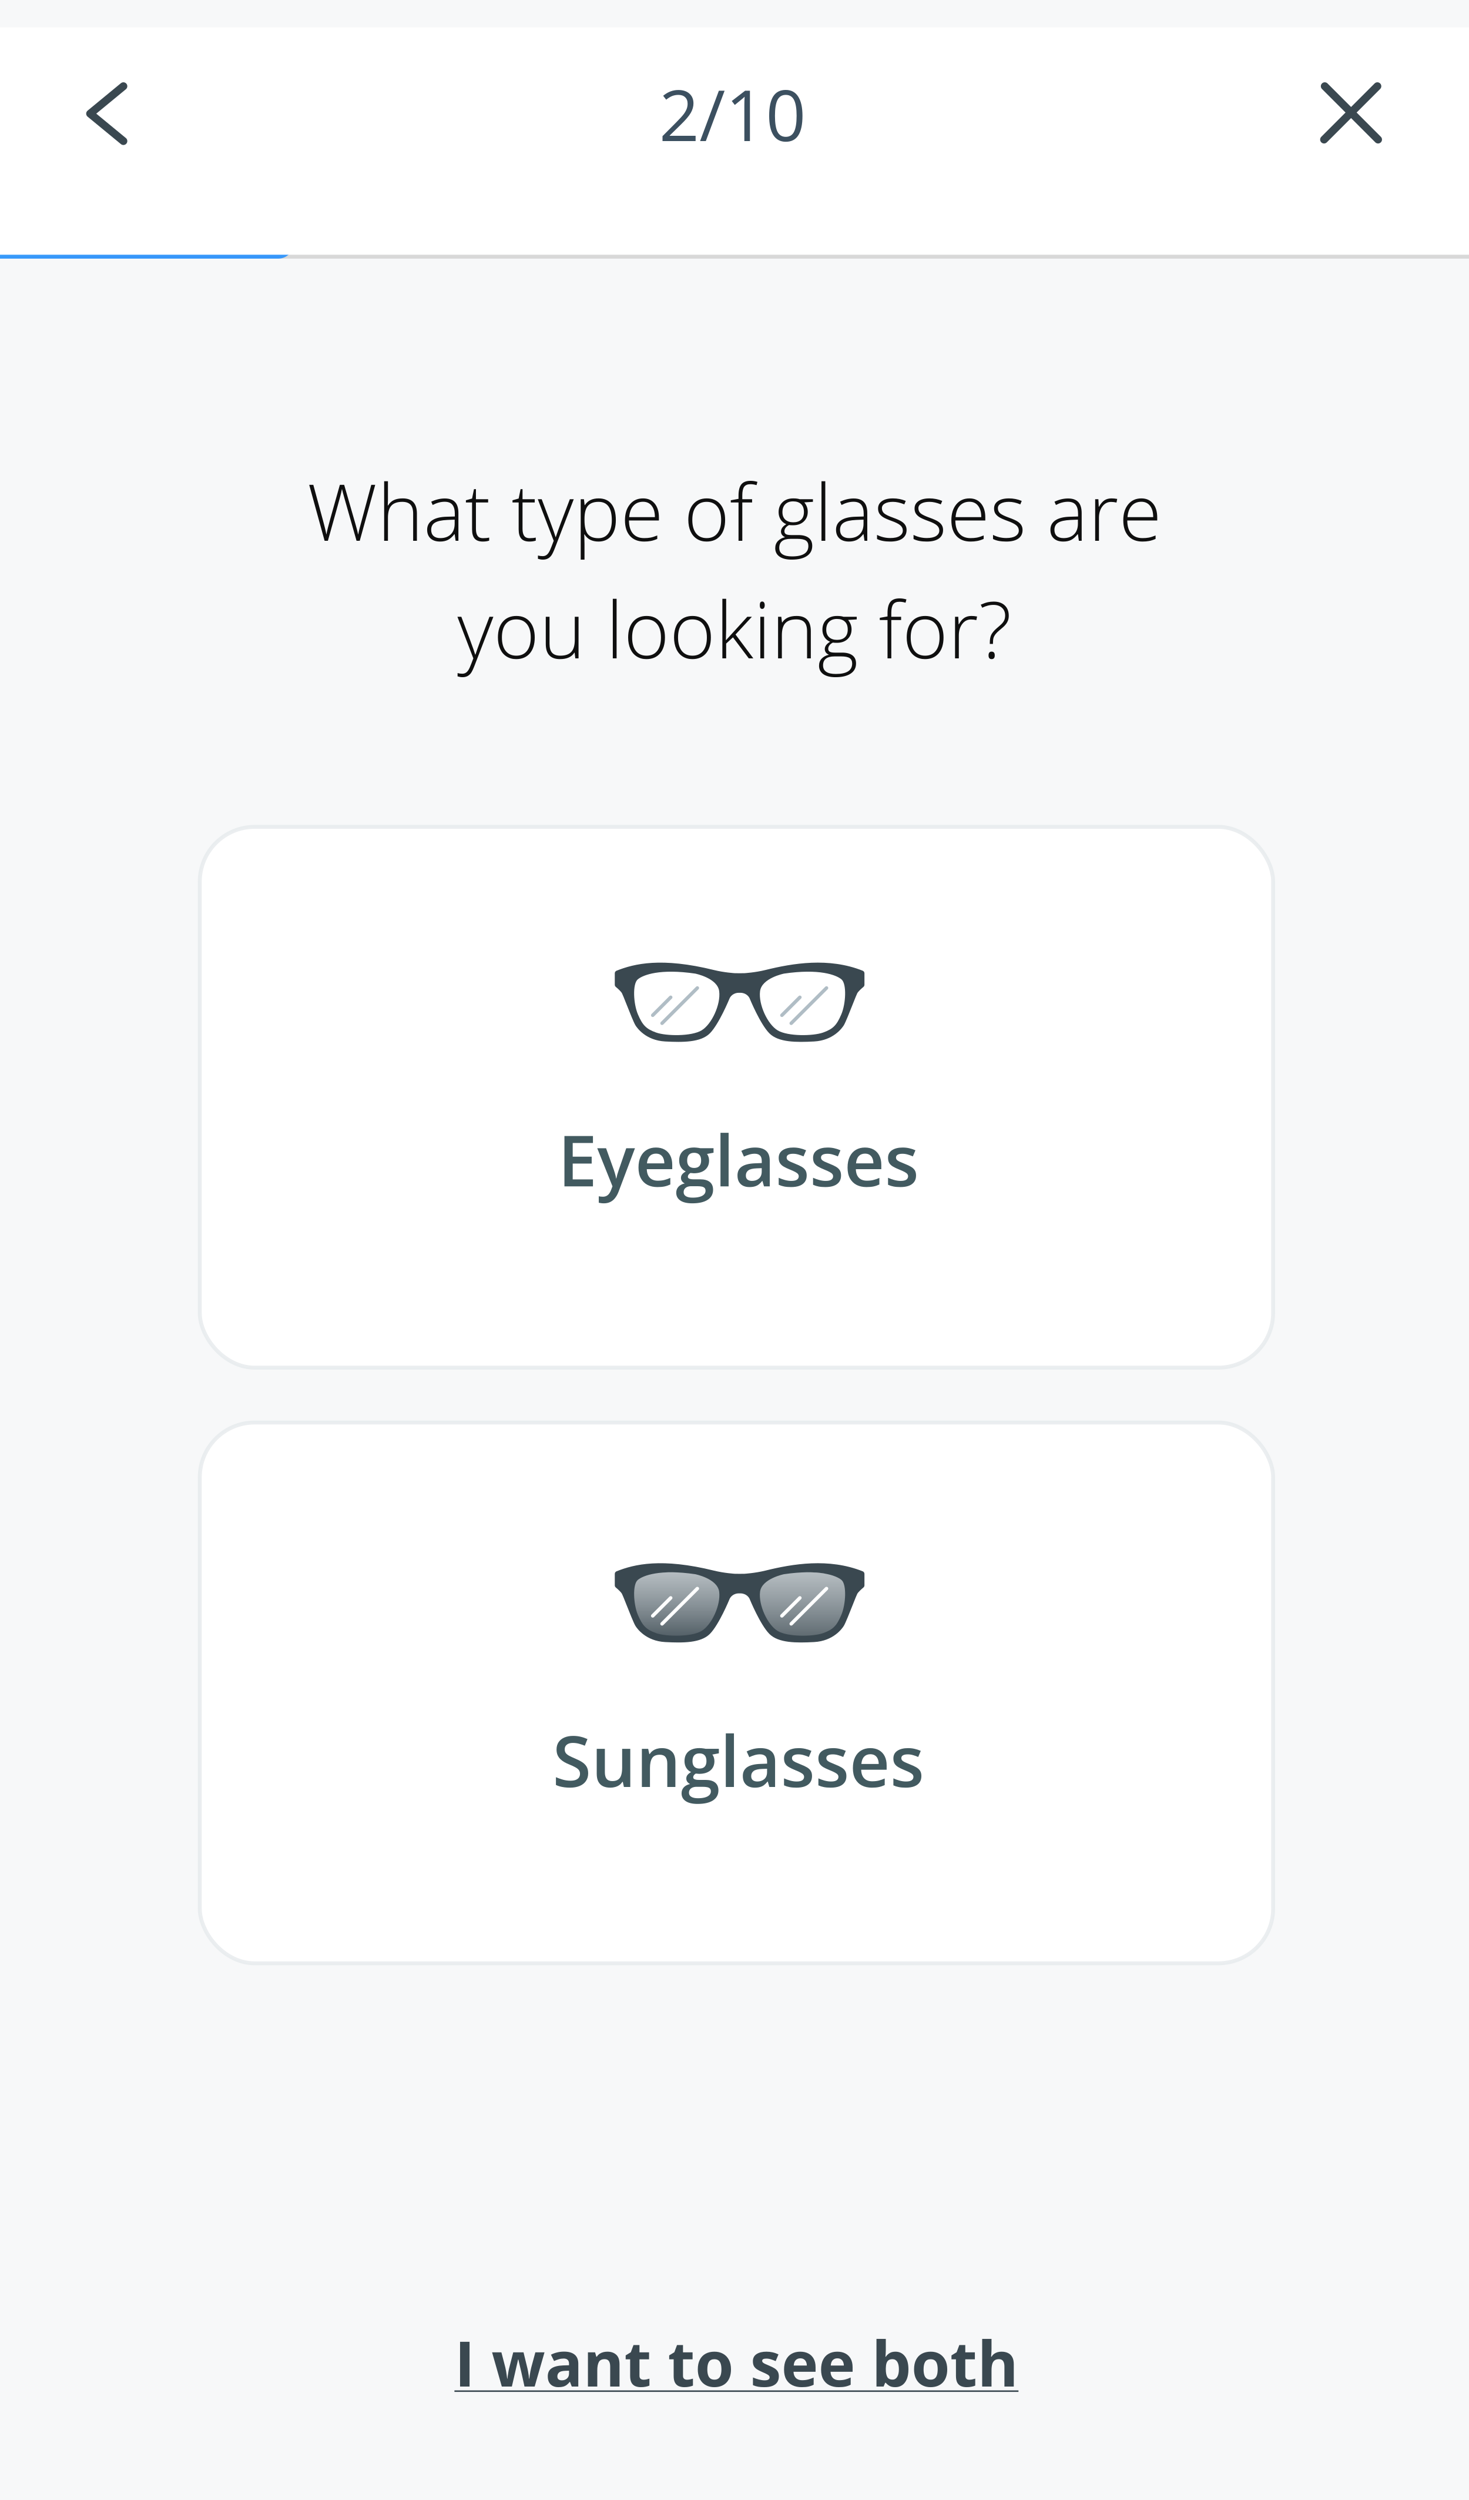<svg width="375" height="638" viewBox="0 0 375 638" fill="none" xmlns="http://www.w3.org/2000/svg">
<g clip-path="url(#clip0_1_1947)">
<rect width="375" height="638" fill="#F7F8F9"/>
<path d="M117.445 609V597.578H119.867V609H117.445ZM133.891 609L133.219 605.945C133.182 605.763 133.122 605.495 133.039 605.141C132.956 604.781 132.865 604.398 132.766 603.992C132.672 603.581 132.583 603.201 132.5 602.852C132.422 602.503 132.365 602.247 132.328 602.086H132.258C132.221 602.247 132.164 602.503 132.086 602.852C132.008 603.201 131.919 603.581 131.82 603.992C131.727 604.404 131.638 604.792 131.555 605.156C131.471 605.516 131.409 605.789 131.367 605.977L130.664 609H128.102L125.617 600.266H127.992L129 604.133C129.068 604.404 129.133 604.727 129.195 605.102C129.258 605.471 129.312 605.831 129.359 606.18C129.411 606.523 129.451 606.797 129.477 607H129.539C129.549 606.849 129.57 606.648 129.602 606.398C129.638 606.148 129.677 605.891 129.719 605.625C129.766 605.354 129.807 605.112 129.844 604.898C129.885 604.68 129.917 604.531 129.938 604.453L131.016 600.266H133.641L134.664 604.453C134.701 604.604 134.747 604.844 134.805 605.172C134.867 605.5 134.922 605.839 134.969 606.188C135.016 606.531 135.042 606.802 135.047 607H135.109C135.13 606.823 135.167 606.56 135.219 606.211C135.271 605.862 135.331 605.497 135.398 605.117C135.471 604.732 135.544 604.404 135.617 604.133L136.664 600.266H139L136.484 609H133.891ZM143.992 600.086C145.164 600.086 146.062 600.341 146.688 600.852C147.312 601.362 147.625 602.138 147.625 603.18V609H145.961L145.5 607.812H145.438C145.188 608.125 144.932 608.38 144.672 608.578C144.411 608.776 144.112 608.922 143.773 609.016C143.435 609.109 143.023 609.156 142.539 609.156C142.023 609.156 141.56 609.057 141.148 608.859C140.742 608.661 140.422 608.359 140.188 607.953C139.953 607.542 139.836 607.021 139.836 606.391C139.836 605.464 140.161 604.781 140.812 604.344C141.464 603.901 142.44 603.656 143.742 603.609L145.258 603.562V603.18C145.258 602.721 145.138 602.385 144.898 602.172C144.659 601.958 144.326 601.852 143.898 601.852C143.477 601.852 143.062 601.911 142.656 602.031C142.25 602.151 141.844 602.302 141.438 602.484L140.648 600.875C141.112 600.63 141.63 600.438 142.203 600.297C142.781 600.156 143.378 600.086 143.992 600.086ZM145.258 604.953L144.336 604.984C143.565 605.005 143.029 605.143 142.727 605.398C142.43 605.654 142.281 605.99 142.281 606.406C142.281 606.771 142.388 607.031 142.602 607.188C142.815 607.339 143.094 607.414 143.438 607.414C143.948 607.414 144.378 607.263 144.727 606.961C145.081 606.659 145.258 606.229 145.258 605.672V604.953ZM155.047 600.102C155.979 600.102 156.729 600.357 157.297 600.867C157.865 601.372 158.148 602.185 158.148 603.305V609H155.766V603.898C155.766 603.273 155.651 602.802 155.422 602.484C155.198 602.167 154.844 602.008 154.359 602.008C153.63 602.008 153.133 602.255 152.867 602.75C152.602 603.245 152.469 603.958 152.469 604.891V609H150.086V600.266H151.906L152.227 601.383H152.359C152.547 601.081 152.779 600.836 153.055 600.648C153.336 600.461 153.646 600.323 153.984 600.234C154.328 600.146 154.682 600.102 155.047 600.102ZM164.281 607.258C164.542 607.258 164.794 607.232 165.039 607.18C165.289 607.128 165.536 607.062 165.781 606.984V608.758C165.526 608.872 165.208 608.966 164.828 609.039C164.453 609.117 164.042 609.156 163.594 609.156C163.073 609.156 162.604 609.073 162.188 608.906C161.776 608.734 161.451 608.44 161.211 608.023C160.977 607.602 160.859 607.016 160.859 606.266V602.055H159.719V601.047L161.031 600.25L161.719 598.406H163.242V600.266H165.688V602.055H163.242V606.266C163.242 606.599 163.336 606.849 163.523 607.016C163.716 607.177 163.969 607.258 164.281 607.258ZM175.391 607.258C175.651 607.258 175.904 607.232 176.148 607.18C176.398 607.128 176.646 607.062 176.891 606.984V608.758C176.635 608.872 176.318 608.966 175.938 609.039C175.562 609.117 175.151 609.156 174.703 609.156C174.182 609.156 173.714 609.073 173.297 608.906C172.885 608.734 172.56 608.44 172.32 608.023C172.086 607.602 171.969 607.016 171.969 606.266V602.055H170.828V601.047L172.141 600.25L172.828 598.406H174.352V600.266H176.797V602.055H174.352V606.266C174.352 606.599 174.445 606.849 174.633 607.016C174.826 607.177 175.078 607.258 175.391 607.258ZM186.602 604.617C186.602 605.346 186.503 605.992 186.305 606.555C186.112 607.117 185.828 607.594 185.453 607.984C185.083 608.37 184.635 608.661 184.109 608.859C183.589 609.057 183 609.156 182.344 609.156C181.729 609.156 181.164 609.057 180.648 608.859C180.138 608.661 179.693 608.37 179.312 607.984C178.938 607.594 178.646 607.117 178.438 606.555C178.234 605.992 178.133 605.346 178.133 604.617C178.133 603.648 178.305 602.828 178.648 602.156C178.992 601.484 179.482 600.974 180.117 600.625C180.753 600.276 181.51 600.102 182.391 600.102C183.208 600.102 183.932 600.276 184.562 600.625C185.198 600.974 185.695 601.484 186.055 602.156C186.419 602.828 186.602 603.648 186.602 604.617ZM180.562 604.617C180.562 605.19 180.625 605.672 180.75 606.062C180.875 606.453 181.07 606.747 181.336 606.945C181.602 607.143 181.948 607.242 182.375 607.242C182.797 607.242 183.138 607.143 183.398 606.945C183.664 606.747 183.857 606.453 183.977 606.062C184.102 605.672 184.164 605.19 184.164 604.617C184.164 604.039 184.102 603.56 183.977 603.18C183.857 602.794 183.664 602.505 183.398 602.312C183.133 602.12 182.786 602.023 182.359 602.023C181.729 602.023 181.271 602.24 180.984 602.672C180.703 603.104 180.562 603.753 180.562 604.617ZM198.82 606.406C198.82 607 198.68 607.503 198.398 607.914C198.122 608.32 197.708 608.63 197.156 608.844C196.604 609.052 195.917 609.156 195.094 609.156C194.484 609.156 193.961 609.117 193.523 609.039C193.091 608.961 192.654 608.831 192.211 608.648V606.68C192.685 606.893 193.193 607.07 193.734 607.211C194.281 607.346 194.76 607.414 195.172 607.414C195.635 607.414 195.966 607.346 196.164 607.211C196.367 607.07 196.469 606.888 196.469 606.664C196.469 606.518 196.427 606.388 196.344 606.273C196.266 606.154 196.094 606.021 195.828 605.875C195.562 605.724 195.146 605.529 194.578 605.289C194.031 605.06 193.581 604.828 193.227 604.594C192.878 604.359 192.617 604.083 192.445 603.766C192.279 603.443 192.195 603.034 192.195 602.539C192.195 601.732 192.508 601.125 193.133 600.719C193.763 600.307 194.604 600.102 195.656 600.102C196.198 600.102 196.714 600.156 197.203 600.266C197.698 600.375 198.206 600.549 198.727 600.789L198.008 602.508C197.576 602.32 197.167 602.167 196.781 602.047C196.401 601.927 196.013 601.867 195.617 601.867C195.268 601.867 195.005 601.914 194.828 602.008C194.651 602.102 194.562 602.245 194.562 602.438C194.562 602.578 194.607 602.703 194.695 602.812C194.789 602.922 194.966 603.044 195.227 603.18C195.492 603.31 195.88 603.479 196.391 603.688C196.885 603.891 197.315 604.104 197.68 604.328C198.044 604.547 198.326 604.82 198.523 605.148C198.721 605.471 198.82 605.891 198.82 606.406ZM204.281 600.102C205.089 600.102 205.784 600.258 206.367 600.57C206.951 600.878 207.401 601.326 207.719 601.914C208.036 602.503 208.195 603.221 208.195 604.07V605.227H202.562C202.589 605.898 202.789 606.427 203.164 606.812C203.544 607.193 204.07 607.383 204.742 607.383C205.299 607.383 205.81 607.326 206.273 607.211C206.737 607.096 207.214 606.924 207.703 606.695V608.539C207.271 608.753 206.818 608.909 206.344 609.008C205.875 609.107 205.305 609.156 204.633 609.156C203.758 609.156 202.982 608.995 202.305 608.672C201.633 608.349 201.104 607.857 200.719 607.195C200.339 606.534 200.148 605.701 200.148 604.695C200.148 603.674 200.32 602.826 200.664 602.148C201.013 601.466 201.497 600.956 202.117 600.617C202.737 600.273 203.458 600.102 204.281 600.102ZM204.297 601.797C203.833 601.797 203.448 601.945 203.141 602.242C202.839 602.539 202.664 603.005 202.617 603.641H205.961C205.956 603.286 205.891 602.971 205.766 602.695C205.646 602.419 205.464 602.201 205.219 602.039C204.979 601.878 204.672 601.797 204.297 601.797ZM213.734 600.102C214.542 600.102 215.237 600.258 215.82 600.57C216.404 600.878 216.854 601.326 217.172 601.914C217.49 602.503 217.648 603.221 217.648 604.07V605.227H212.016C212.042 605.898 212.242 606.427 212.617 606.812C212.997 607.193 213.523 607.383 214.195 607.383C214.753 607.383 215.263 607.326 215.727 607.211C216.19 607.096 216.667 606.924 217.156 606.695V608.539C216.724 608.753 216.271 608.909 215.797 609.008C215.328 609.107 214.758 609.156 214.086 609.156C213.211 609.156 212.435 608.995 211.758 608.672C211.086 608.349 210.557 607.857 210.172 607.195C209.792 606.534 209.602 605.701 209.602 604.695C209.602 603.674 209.773 602.826 210.117 602.148C210.466 601.466 210.951 600.956 211.57 600.617C212.19 600.273 212.911 600.102 213.734 600.102ZM213.75 601.797C213.286 601.797 212.901 601.945 212.594 602.242C212.292 602.539 212.117 603.005 212.07 603.641H215.414C215.409 603.286 215.344 602.971 215.219 602.695C215.099 602.419 214.917 602.201 214.672 602.039C214.432 601.878 214.125 601.797 213.75 601.797ZM226.125 596.844V599.672C226.125 600 226.115 600.326 226.094 600.648C226.078 600.971 226.057 601.221 226.031 601.398H226.125C226.354 601.039 226.667 600.734 227.062 600.484C227.458 600.229 227.971 600.102 228.602 600.102C229.581 600.102 230.375 600.484 230.984 601.25C231.594 602.016 231.898 603.138 231.898 604.617C231.898 605.612 231.758 606.448 231.477 607.125C231.195 607.797 230.802 608.305 230.297 608.648C229.792 608.987 229.206 609.156 228.539 609.156C227.898 609.156 227.393 609.042 227.023 608.812C226.654 608.583 226.354 608.326 226.125 608.039H225.961L225.562 609H223.742V596.844H226.125ZM227.836 602.008C227.419 602.008 227.089 602.094 226.844 602.266C226.599 602.438 226.419 602.695 226.305 603.039C226.195 603.383 226.135 603.818 226.125 604.344V604.602C226.125 605.451 226.25 606.102 226.5 606.555C226.75 607.003 227.206 607.227 227.867 607.227C228.357 607.227 228.745 607 229.031 606.547C229.323 606.094 229.469 605.44 229.469 604.586C229.469 603.732 229.323 603.089 229.031 602.656C228.74 602.224 228.341 602.008 227.836 602.008ZM241.805 604.617C241.805 605.346 241.706 605.992 241.508 606.555C241.315 607.117 241.031 607.594 240.656 607.984C240.286 608.37 239.839 608.661 239.312 608.859C238.792 609.057 238.203 609.156 237.547 609.156C236.932 609.156 236.367 609.057 235.852 608.859C235.341 608.661 234.896 608.37 234.516 607.984C234.141 607.594 233.849 607.117 233.641 606.555C233.438 605.992 233.336 605.346 233.336 604.617C233.336 603.648 233.508 602.828 233.852 602.156C234.195 601.484 234.685 600.974 235.32 600.625C235.956 600.276 236.714 600.102 237.594 600.102C238.411 600.102 239.135 600.276 239.766 600.625C240.401 600.974 240.898 601.484 241.258 602.156C241.622 602.828 241.805 603.648 241.805 604.617ZM235.766 604.617C235.766 605.19 235.828 605.672 235.953 606.062C236.078 606.453 236.273 606.747 236.539 606.945C236.805 607.143 237.151 607.242 237.578 607.242C238 607.242 238.341 607.143 238.602 606.945C238.867 606.747 239.06 606.453 239.18 606.062C239.305 605.672 239.367 605.19 239.367 604.617C239.367 604.039 239.305 603.56 239.18 603.18C239.06 602.794 238.867 602.505 238.602 602.312C238.336 602.12 237.99 602.023 237.562 602.023C236.932 602.023 236.474 602.24 236.188 602.672C235.906 603.104 235.766 603.753 235.766 604.617ZM247.453 607.258C247.714 607.258 247.966 607.232 248.211 607.18C248.461 607.128 248.708 607.062 248.953 606.984V608.758C248.698 608.872 248.38 608.966 248 609.039C247.625 609.117 247.214 609.156 246.766 609.156C246.245 609.156 245.776 609.073 245.359 608.906C244.948 608.734 244.622 608.44 244.383 608.023C244.148 607.602 244.031 607.016 244.031 606.266V602.055H242.891V601.047L244.203 600.25L244.891 598.406H246.414V600.266H248.859V602.055H246.414V606.266C246.414 606.599 246.508 606.849 246.695 607.016C246.888 607.177 247.141 607.258 247.453 607.258ZM253.109 596.844V599.32C253.109 599.753 253.094 600.164 253.062 600.555C253.036 600.945 253.016 601.221 253 601.383H253.125C253.312 601.081 253.534 600.836 253.789 600.648C254.049 600.461 254.336 600.323 254.648 600.234C254.961 600.146 255.297 600.102 255.656 600.102C256.286 600.102 256.836 600.214 257.305 600.438C257.773 600.656 258.138 601.003 258.398 601.477C258.659 601.945 258.789 602.555 258.789 603.305V609H256.406V603.898C256.406 603.273 256.292 602.802 256.062 602.484C255.833 602.167 255.479 602.008 255 602.008C254.521 602.008 254.143 602.12 253.867 602.344C253.591 602.562 253.396 602.888 253.281 603.32C253.167 603.747 253.109 604.271 253.109 604.891V609H250.727V596.844H253.109Z" fill="#3A4850"/>
<path d="M116.008 609.977H259.992V610.367H116.008V609.977Z" fill="#3A4850"/>
<g filter="url(#filter0_d_1_1947)">
<rect x="51" y="359" width="274" height="138" rx="14" fill="white"/>
<rect x="51" y="359" width="274" height="138" rx="14" stroke="#E7EBED" stroke-opacity="0.801"/>
</g>
<path fill-rule="evenodd" clip-rule="evenodd" d="M194.5 402.95L192.967 405.198V407.577L193.733 409.35L194.5 411.702L195.5 413.4C195.5 413.4 197.624 416.725 197.624 416.725C197.624 416.725 202.897 417.989 202.897 417.989L210.094 417.402L213.134 415.494L215.74 411.702C215.74 411.702 216.559 407.424 216.559 406.906C216.559 406.387 215.74 403.592 215.74 403.592C215.74 403.592 214.419 401.813 213.776 401.813C213.134 401.813 208.248 401.214 207.366 401.214C206.484 401.214 200.153 401.214 200.153 401.214L197.24 402.425L194.5 402.95Z" fill="url(#paint0_linear_1_1947)"/>
<path fill-rule="evenodd" clip-rule="evenodd" d="M162.6 402.95L161.067 405.198V407.577L161.833 409.35L162.6 411.702V413.68C162.6 413.68 165.724 416.725 165.724 416.725C165.724 416.725 170.997 417.989 170.997 417.989L178.194 417.402L180.855 415.299L182.909 412.507C182.909 412.507 184.41 406.6 184.41 406.082C184.41 405.564 182.909 403.353 182.909 403.353C182.909 403.353 181.497 402.043 180.855 402.043C180.212 402.043 176.348 401.214 175.466 401.214C174.584 401.214 168.253 401.214 168.253 401.214L164.183 401.214L162.6 402.95Z" fill="url(#paint1_linear_1_1947)"/>
<path fill-rule="evenodd" clip-rule="evenodd" d="M214.763 412.112C213.607 414.811 212.72 415.813 210.137 416.738C207.554 417.664 201.115 417.741 198.532 416.199C195.949 414.656 193.597 409.606 194.021 406.213C194.445 402.82 200.151 401.702 200.151 401.702C209.096 400.391 213.414 402.011 214.802 403.167C216.19 404.324 215.92 409.413 214.763 412.112M179.082 416.198C176.499 417.741 170.06 417.664 167.477 416.738C164.894 415.813 164.007 414.81 162.85 412.112C161.694 409.413 161.424 404.323 162.812 403.167C164.2 402.01 168.518 400.391 177.463 401.702C177.463 401.702 183.169 402.82 183.593 406.213C184.017 409.606 181.665 414.656 179.082 416.198M220.226 400.967C211.551 397.509 202.369 399.06 195.34 400.796C192.752 401.436 190.07 401.595 190.043 401.597L188.81 401.609L187.586 401.597C187.544 401.595 184.862 401.436 182.274 400.796C168.892 397.49 161.945 399.15 157.388 400.966C157.115 401.075 156.939 401.335 156.939 401.628L156.939 404.544C156.939 404.755 157.032 404.954 157.194 405.09C157.767 405.569 158.505 406.238 158.768 406.706C158.914 406.964 159.296 407.923 159.907 409.467C160.699 411.467 161.783 414.205 162.215 414.9C162.613 415.543 164.854 418.763 169.811 419.022C174.314 419.257 178.906 419.288 181.235 416.919C183.562 414.553 186.181 408.185 186.207 408.122C186.407 407.565 187.207 406.515 188.807 406.602C188.868 406.599 188.93 406.597 188.989 406.597C190.462 406.597 191.215 407.587 191.411 408.134C191.432 408.186 194.052 414.553 196.379 416.92C198.708 419.288 203.301 419.258 207.803 419.022C212.759 418.763 215 415.544 215.399 414.901C215.831 414.206 216.915 411.467 217.706 409.468C218.318 407.924 218.7 406.964 218.845 406.706C219.108 406.239 219.847 405.57 220.42 405.091C220.581 404.955 220.674 404.756 220.674 404.544V401.629C220.674 401.335 220.498 401.076 220.226 400.967" fill="#3A4850"/>
<path d="M171.335 407.627C171.268 407.561 171.161 407.561 171.094 407.627L166.505 412.216C166.439 412.283 166.439 412.39 166.505 412.457C166.538 412.49 166.582 412.507 166.625 412.507C166.669 412.507 166.712 412.49 166.746 412.457L171.335 407.867C171.401 407.801 171.401 407.693 171.335 407.627" stroke="white" stroke-width="0.55"/>
<path d="M177.893 405.247L168.885 414.256C168.819 414.322 168.819 414.43 168.885 414.496C168.918 414.53 168.962 414.546 169.005 414.546C169.048 414.546 169.092 414.53 169.125 414.496L178.134 405.488C178.2 405.421 178.2 405.314 178.134 405.247C178.067 405.181 177.96 405.181 177.893 405.247" stroke="white" stroke-width="0.55"/>
<path d="M204.31 407.627C204.243 407.561 204.135 407.561 204.069 407.627L199.48 412.216C199.414 412.283 199.414 412.39 199.48 412.457C199.513 412.49 199.557 412.507 199.6 412.507C199.643 412.507 199.687 412.49 199.72 412.457L204.31 407.867C204.376 407.801 204.376 407.693 204.31 407.627" stroke="white" stroke-width="0.55"/>
<path d="M210.868 405.247L201.86 414.256C201.793 414.322 201.793 414.43 201.86 414.496C201.893 414.53 201.936 414.546 201.98 414.546C202.023 414.546 202.067 414.53 202.1 414.496L211.108 405.488C211.175 405.421 211.175 405.314 211.108 405.247C211.042 405.181 210.934 405.181 210.868 405.247" stroke="white" stroke-width="0.55"/>
<path d="M150.145 452.502C150.145 453.264 149.957 453.92 149.582 454.471C149.213 455.021 148.68 455.443 147.982 455.736C147.291 456.029 146.465 456.176 145.504 456.176C145.035 456.176 144.587 456.149 144.159 456.097C143.731 456.044 143.327 455.968 142.946 455.868C142.571 455.763 142.229 455.637 141.918 455.49V453.504C142.439 453.732 143.022 453.94 143.667 454.128C144.312 454.31 144.968 454.4 145.636 454.4C146.181 454.4 146.632 454.33 146.989 454.189C147.353 454.043 147.622 453.838 147.798 453.574C147.974 453.305 148.062 452.991 148.062 452.634C148.062 452.253 147.959 451.931 147.754 451.667C147.549 451.403 147.238 451.163 146.822 450.946C146.412 450.724 145.896 450.486 145.275 450.234C144.854 450.064 144.449 449.871 144.062 449.654C143.682 449.438 143.342 449.183 143.043 448.89C142.744 448.597 142.507 448.251 142.331 447.853C142.161 447.448 142.076 446.974 142.076 446.429C142.076 445.702 142.249 445.081 142.595 444.565C142.946 444.05 143.438 443.654 144.071 443.379C144.71 443.104 145.454 442.966 146.304 442.966C146.978 442.966 147.61 443.036 148.202 443.177C148.8 443.317 149.386 443.517 149.96 443.774L149.292 445.471C148.765 445.254 148.252 445.081 147.754 444.952C147.262 444.823 146.758 444.759 146.242 444.759C145.797 444.759 145.419 444.826 145.108 444.961C144.798 445.096 144.561 445.286 144.396 445.532C144.238 445.772 144.159 446.06 144.159 446.394C144.159 446.769 144.25 447.085 144.432 447.343C144.619 447.595 144.906 447.826 145.293 448.037C145.686 448.248 146.189 448.482 146.805 448.74C147.514 449.033 148.114 449.341 148.606 449.663C149.104 449.985 149.485 450.372 149.749 450.823C150.013 451.269 150.145 451.828 150.145 452.502ZM160.894 446.271V456H159.268L158.986 454.69H158.872C158.667 455.024 158.406 455.303 158.09 455.525C157.773 455.742 157.422 455.903 157.035 456.009C156.648 456.12 156.241 456.176 155.813 456.176C155.081 456.176 154.454 456.053 153.933 455.807C153.417 455.555 153.021 455.168 152.746 454.646C152.471 454.125 152.333 453.451 152.333 452.625V446.271H154.407V452.238C154.407 452.994 154.56 453.56 154.864 453.935C155.175 454.31 155.655 454.497 156.306 454.497C156.933 454.497 157.431 454.368 157.8 454.11C158.169 453.853 158.43 453.472 158.582 452.968C158.74 452.464 158.819 451.846 158.819 451.113V446.271H160.894ZM168.927 446.086C170.022 446.086 170.875 446.37 171.484 446.938C172.1 447.501 172.407 448.406 172.407 449.654V456H170.342V450.041C170.342 449.285 170.187 448.72 169.876 448.345C169.565 447.964 169.085 447.773 168.435 447.773C167.491 447.773 166.835 448.063 166.466 448.644C166.103 449.224 165.921 450.064 165.921 451.166V456H163.855V446.271H165.464L165.754 447.589H165.868C166.079 447.249 166.34 446.971 166.65 446.754C166.967 446.531 167.318 446.364 167.705 446.253C168.098 446.142 168.505 446.086 168.927 446.086ZM178.076 460.324C176.758 460.324 175.747 460.087 175.044 459.612C174.341 459.138 173.989 458.473 173.989 457.617C173.989 457.02 174.177 456.513 174.552 456.097C174.927 455.687 175.463 455.402 176.16 455.244C175.896 455.127 175.668 454.945 175.475 454.699C175.287 454.447 175.193 454.169 175.193 453.864C175.193 453.501 175.296 453.19 175.501 452.933C175.706 452.675 176.014 452.426 176.424 452.186C175.914 451.969 175.504 451.617 175.193 451.131C174.889 450.639 174.736 450.062 174.736 449.399C174.736 448.696 174.886 448.099 175.185 447.606C175.483 447.108 175.92 446.73 176.494 446.473C177.068 446.209 177.763 446.077 178.577 446.077C178.753 446.077 178.943 446.089 179.148 446.112C179.359 446.13 179.553 446.153 179.729 446.183C179.91 446.206 180.048 446.232 180.142 446.262H183.508V447.413L181.855 447.721C182.014 447.943 182.14 448.198 182.233 448.485C182.327 448.767 182.374 449.074 182.374 449.408C182.374 450.416 182.025 451.21 181.328 451.79C180.637 452.364 179.682 452.651 178.463 452.651C178.17 452.64 177.886 452.616 177.61 452.581C177.399 452.71 177.238 452.854 177.127 453.012C177.016 453.164 176.96 453.337 176.96 453.53C176.96 453.688 177.016 453.817 177.127 453.917C177.238 454.011 177.402 454.081 177.619 454.128C177.842 454.175 178.111 454.198 178.428 454.198H180.106C181.173 454.198 181.987 454.424 182.55 454.875C183.112 455.326 183.394 455.988 183.394 456.861C183.394 457.969 182.937 458.821 182.022 459.419C181.108 460.022 179.793 460.324 178.076 460.324ZM178.155 458.874C178.876 458.874 179.482 458.804 179.975 458.663C180.467 458.522 180.839 458.32 181.091 458.057C181.343 457.799 181.469 457.491 181.469 457.134C181.469 456.817 181.39 456.574 181.231 456.404C181.073 456.234 180.836 456.117 180.52 456.053C180.203 455.988 179.811 455.956 179.342 455.956H177.812C177.432 455.956 177.095 456.015 176.802 456.132C176.509 456.255 176.28 456.431 176.116 456.659C175.958 456.888 175.879 457.163 175.879 457.485C175.879 457.931 176.075 458.273 176.468 458.514C176.866 458.754 177.429 458.874 178.155 458.874ZM178.56 451.298C179.163 451.298 179.611 451.134 179.904 450.806C180.197 450.472 180.344 450.003 180.344 449.399C180.344 448.743 180.191 448.251 179.887 447.923C179.588 447.595 179.143 447.431 178.551 447.431C177.971 447.431 177.528 447.598 177.224 447.932C176.925 448.266 176.775 448.761 176.775 449.417C176.775 450.009 176.925 450.472 177.224 450.806C177.528 451.134 177.974 451.298 178.56 451.298ZM187.357 456H185.283V442.324H187.357V456ZM194.125 446.086C195.355 446.086 196.284 446.358 196.911 446.903C197.544 447.448 197.86 448.298 197.86 449.452V456H196.393L195.997 454.62H195.927C195.651 454.972 195.367 455.262 195.074 455.49C194.781 455.719 194.441 455.889 194.055 456C193.674 456.117 193.208 456.176 192.657 456.176C192.077 456.176 191.559 456.07 191.102 455.859C190.645 455.643 190.284 455.314 190.021 454.875C189.757 454.436 189.625 453.879 189.625 453.205C189.625 452.203 189.997 451.45 190.741 450.946C191.491 450.442 192.622 450.164 194.134 450.111L195.821 450.05V449.54C195.821 448.866 195.663 448.386 195.347 448.099C195.036 447.812 194.597 447.668 194.028 447.668C193.542 447.668 193.07 447.738 192.613 447.879C192.156 448.02 191.711 448.192 191.277 448.397L190.609 446.938C191.084 446.687 191.623 446.481 192.227 446.323C192.836 446.165 193.469 446.086 194.125 446.086ZM195.812 451.351L194.556 451.395C193.524 451.43 192.801 451.605 192.385 451.922C191.969 452.238 191.761 452.672 191.761 453.223C191.761 453.703 191.904 454.055 192.191 454.277C192.479 454.494 192.856 454.603 193.325 454.603C194.04 454.603 194.632 454.4 195.101 453.996C195.575 453.586 195.812 452.985 195.812 452.194V451.351ZM207.291 453.223C207.291 453.861 207.136 454.4 206.825 454.84C206.515 455.279 206.061 455.613 205.463 455.842C204.871 456.064 204.145 456.176 203.283 456.176C202.604 456.176 202.018 456.126 201.525 456.026C201.039 455.933 200.579 455.786 200.146 455.587V453.803C200.608 454.02 201.127 454.207 201.701 454.365C202.281 454.523 202.829 454.603 203.345 454.603C204.024 454.603 204.514 454.497 204.812 454.286C205.111 454.069 205.261 453.782 205.261 453.425C205.261 453.214 205.199 453.026 205.076 452.862C204.959 452.692 204.736 452.52 204.408 452.344C204.086 452.162 203.611 451.945 202.984 451.693C202.369 451.447 201.851 451.201 201.429 450.955C201.007 450.709 200.688 450.413 200.471 450.067C200.254 449.716 200.146 449.268 200.146 448.723C200.146 447.861 200.485 447.208 201.165 446.763C201.851 446.312 202.756 446.086 203.881 446.086C204.479 446.086 205.041 446.147 205.568 446.271C206.102 446.388 206.623 446.561 207.133 446.789L206.482 448.345C206.043 448.151 205.601 447.993 205.155 447.87C204.716 447.741 204.268 447.677 203.811 447.677C203.277 447.677 202.87 447.759 202.589 447.923C202.313 448.087 202.176 448.321 202.176 448.626C202.176 448.854 202.243 449.048 202.378 449.206C202.513 449.364 202.744 449.522 203.072 449.681C203.406 449.839 203.869 450.035 204.461 450.27C205.041 450.492 205.542 450.727 205.964 450.973C206.392 451.213 206.72 451.509 206.948 451.86C207.177 452.212 207.291 452.666 207.291 453.223ZM216.062 453.223C216.062 453.861 215.907 454.4 215.597 454.84C215.286 455.279 214.832 455.613 214.234 455.842C213.643 456.064 212.916 456.176 212.055 456.176C211.375 456.176 210.789 456.126 210.297 456.026C209.811 455.933 209.351 455.786 208.917 455.587V453.803C209.38 454.02 209.898 454.207 210.473 454.365C211.053 454.523 211.601 454.603 212.116 454.603C212.796 454.603 213.285 454.497 213.584 454.286C213.883 454.069 214.032 453.782 214.032 453.425C214.032 453.214 213.971 453.026 213.848 452.862C213.73 452.692 213.508 452.52 213.18 452.344C212.857 452.162 212.383 451.945 211.756 451.693C211.141 451.447 210.622 451.201 210.2 450.955C209.778 450.709 209.459 450.413 209.242 450.067C209.025 449.716 208.917 449.268 208.917 448.723C208.917 447.861 209.257 447.208 209.937 446.763C210.622 446.312 211.527 446.086 212.652 446.086C213.25 446.086 213.812 446.147 214.34 446.271C214.873 446.388 215.395 446.561 215.904 446.789L215.254 448.345C214.814 448.151 214.372 447.993 213.927 447.87C213.487 447.741 213.039 447.677 212.582 447.677C212.049 447.677 211.642 447.759 211.36 447.923C211.085 448.087 210.947 448.321 210.947 448.626C210.947 448.854 211.015 449.048 211.149 449.206C211.284 449.364 211.516 449.522 211.844 449.681C212.178 449.839 212.641 450.035 213.232 450.27C213.812 450.492 214.313 450.727 214.735 450.973C215.163 451.213 215.491 451.509 215.72 451.86C215.948 452.212 216.062 452.666 216.062 453.223ZM222.171 446.086C223.038 446.086 223.782 446.265 224.403 446.622C225.024 446.979 225.502 447.486 225.836 448.143C226.17 448.799 226.337 449.584 226.337 450.498V451.605H219.842C219.865 452.549 220.117 453.275 220.598 453.785C221.084 454.295 221.764 454.55 222.637 454.55C223.258 454.55 223.814 454.491 224.307 454.374C224.805 454.251 225.317 454.072 225.845 453.838V455.517C225.358 455.745 224.863 455.912 224.359 456.018C223.855 456.123 223.252 456.176 222.549 456.176C221.594 456.176 220.753 455.991 220.026 455.622C219.306 455.247 218.74 454.69 218.33 453.952C217.926 453.214 217.724 452.297 217.724 451.201C217.724 450.111 217.908 449.186 218.277 448.424C218.646 447.662 219.165 447.082 219.833 446.684C220.501 446.285 221.28 446.086 222.171 446.086ZM222.171 447.642C221.521 447.642 220.993 447.853 220.589 448.274C220.19 448.696 219.956 449.314 219.886 450.129H224.315C224.31 449.643 224.228 449.212 224.069 448.837C223.917 448.462 223.683 448.169 223.366 447.958C223.056 447.747 222.657 447.642 222.171 447.642ZM235.205 453.223C235.205 453.861 235.05 454.4 234.739 454.84C234.429 455.279 233.975 455.613 233.377 455.842C232.785 456.064 232.059 456.176 231.197 456.176C230.518 456.176 229.932 456.126 229.439 456.026C228.953 455.933 228.493 455.786 228.06 455.587V453.803C228.522 454.02 229.041 454.207 229.615 454.365C230.195 454.523 230.743 454.603 231.259 454.603C231.938 454.603 232.428 454.497 232.727 454.286C233.025 454.069 233.175 453.782 233.175 453.425C233.175 453.214 233.113 453.026 232.99 452.862C232.873 452.692 232.65 452.52 232.322 452.344C232 452.162 231.525 451.945 230.898 451.693C230.283 451.447 229.765 451.201 229.343 450.955C228.921 450.709 228.602 450.413 228.385 450.067C228.168 449.716 228.06 449.268 228.06 448.723C228.06 447.861 228.399 447.208 229.079 446.763C229.765 446.312 230.67 446.086 231.795 446.086C232.393 446.086 232.955 446.147 233.482 446.271C234.016 446.388 234.537 446.561 235.047 446.789L234.396 448.345C233.957 448.151 233.515 447.993 233.069 447.87C232.63 447.741 232.182 447.677 231.725 447.677C231.191 447.677 230.784 447.759 230.503 447.923C230.228 448.087 230.09 448.321 230.09 448.626C230.09 448.854 230.157 449.048 230.292 449.206C230.427 449.364 230.658 449.522 230.986 449.681C231.32 449.839 231.783 450.035 232.375 450.27C232.955 450.492 233.456 450.727 233.878 450.973C234.306 451.213 234.634 451.509 234.862 451.86C235.091 452.212 235.205 452.666 235.205 453.223Z" fill="#425A60"/>
<g filter="url(#filter1_d_1_1947)">
<rect x="51" y="207" width="274" height="138" rx="14" fill="white"/>
<rect x="51" y="207" width="274" height="138" rx="14" stroke="#E7EBED" stroke-opacity="0.801"/>
</g>
<path d="M151.366 302.741H144.089V289.892H151.366V291.667H146.198V295.156H151.041V296.923H146.198V300.957H151.366V302.741ZM152.465 293.012H154.715L156.71 298.566C156.798 298.818 156.877 299.067 156.947 299.313C157.023 299.554 157.088 299.791 157.141 300.025C157.199 300.26 157.246 300.494 157.281 300.729H157.334C157.393 300.424 157.475 300.084 157.58 299.709C157.691 299.328 157.814 298.947 157.949 298.566L159.865 293.012H162.089L157.914 304.077C157.674 304.71 157.378 305.249 157.026 305.694C156.681 306.146 156.271 306.485 155.796 306.714C155.321 306.948 154.779 307.065 154.17 307.065C153.877 307.065 153.622 307.048 153.405 307.013C153.188 306.983 153.004 306.951 152.852 306.916V305.264C152.975 305.293 153.13 305.319 153.317 305.343C153.505 305.366 153.698 305.378 153.897 305.378C154.267 305.378 154.586 305.305 154.855 305.158C155.125 305.012 155.354 304.804 155.541 304.534C155.729 304.271 155.884 303.969 156.007 303.629L156.35 302.715L152.465 293.012ZM167.441 292.827C168.309 292.827 169.053 293.006 169.674 293.363C170.295 293.721 170.772 294.228 171.106 294.884C171.44 295.54 171.607 296.325 171.607 297.239V298.347H165.112C165.136 299.29 165.388 300.017 165.868 300.526C166.354 301.036 167.034 301.291 167.907 301.291C168.528 301.291 169.085 301.232 169.577 301.115C170.075 300.992 170.588 300.813 171.115 300.579V302.258C170.629 302.486 170.134 302.653 169.63 302.759C169.126 302.864 168.522 302.917 167.819 302.917C166.864 302.917 166.023 302.732 165.297 302.363C164.576 301.988 164.011 301.432 163.601 300.693C163.196 299.955 162.994 299.038 162.994 297.942C162.994 296.853 163.179 295.927 163.548 295.165C163.917 294.403 164.436 293.823 165.104 293.425C165.771 293.026 166.551 292.827 167.441 292.827ZM167.441 294.383C166.791 294.383 166.264 294.594 165.859 295.016C165.461 295.438 165.227 296.056 165.156 296.87H169.586C169.58 296.384 169.498 295.953 169.34 295.578C169.188 295.203 168.953 294.91 168.637 294.699C168.326 294.488 167.928 294.383 167.441 294.383ZM176.714 307.065C175.396 307.065 174.385 306.828 173.682 306.354C172.979 305.879 172.627 305.214 172.627 304.358C172.627 303.761 172.814 303.254 173.189 302.838C173.564 302.428 174.101 302.144 174.798 301.985C174.534 301.868 174.306 301.687 174.112 301.44C173.925 301.188 173.831 300.91 173.831 300.605C173.831 300.242 173.934 299.932 174.139 299.674C174.344 299.416 174.651 299.167 175.062 298.927C174.552 298.71 174.142 298.358 173.831 297.872C173.526 297.38 173.374 296.803 173.374 296.141C173.374 295.438 173.523 294.84 173.822 294.348C174.121 293.85 174.558 293.472 175.132 293.214C175.706 292.95 176.4 292.818 177.215 292.818C177.391 292.818 177.581 292.83 177.786 292.854C177.997 292.871 178.19 292.895 178.366 292.924C178.548 292.947 178.686 292.974 178.779 293.003H182.146V294.154L180.493 294.462C180.651 294.685 180.777 294.939 180.871 295.227C180.965 295.508 181.012 295.815 181.012 296.149C181.012 297.157 180.663 297.951 179.966 298.531C179.274 299.105 178.319 299.393 177.101 299.393C176.808 299.381 176.523 299.357 176.248 299.322C176.037 299.451 175.876 299.595 175.765 299.753C175.653 299.905 175.598 300.078 175.598 300.271C175.598 300.43 175.653 300.559 175.765 300.658C175.876 300.752 176.04 300.822 176.257 300.869C176.479 300.916 176.749 300.939 177.065 300.939H178.744C179.811 300.939 180.625 301.165 181.188 301.616C181.75 302.067 182.031 302.729 182.031 303.603C182.031 304.71 181.574 305.562 180.66 306.16C179.746 306.764 178.431 307.065 176.714 307.065ZM176.793 305.615C177.514 305.615 178.12 305.545 178.612 305.404C179.104 305.264 179.477 305.062 179.729 304.798C179.98 304.54 180.106 304.232 180.106 303.875C180.106 303.559 180.027 303.315 179.869 303.146C179.711 302.976 179.474 302.858 179.157 302.794C178.841 302.729 178.448 302.697 177.979 302.697H176.45C176.069 302.697 175.732 302.756 175.439 302.873C175.146 302.996 174.918 303.172 174.754 303.4C174.596 303.629 174.517 303.904 174.517 304.227C174.517 304.672 174.713 305.015 175.105 305.255C175.504 305.495 176.066 305.615 176.793 305.615ZM177.197 298.039C177.801 298.039 178.249 297.875 178.542 297.547C178.835 297.213 178.981 296.744 178.981 296.141C178.981 295.484 178.829 294.992 178.524 294.664C178.226 294.336 177.78 294.172 177.188 294.172C176.608 294.172 176.166 294.339 175.861 294.673C175.562 295.007 175.413 295.502 175.413 296.158C175.413 296.75 175.562 297.213 175.861 297.547C176.166 297.875 176.611 298.039 177.197 298.039ZM185.995 302.741H183.921V289.065H185.995V302.741ZM192.763 292.827C193.993 292.827 194.922 293.1 195.549 293.645C196.182 294.189 196.498 295.039 196.498 296.193V302.741H195.03L194.635 301.361H194.564C194.289 301.713 194.005 302.003 193.712 302.231C193.419 302.46 193.079 302.63 192.692 302.741C192.312 302.858 191.846 302.917 191.295 302.917C190.715 302.917 190.196 302.812 189.739 302.601C189.282 302.384 188.922 302.056 188.658 301.616C188.395 301.177 188.263 300.62 188.263 299.946C188.263 298.944 188.635 298.191 189.379 297.688C190.129 297.184 191.26 296.905 192.771 296.853L194.459 296.791V296.281C194.459 295.607 194.301 295.127 193.984 294.84C193.674 294.553 193.234 294.409 192.666 294.409C192.18 294.409 191.708 294.479 191.251 294.62C190.794 294.761 190.349 294.934 189.915 295.139L189.247 293.68C189.722 293.428 190.261 293.223 190.864 293.064C191.474 292.906 192.106 292.827 192.763 292.827ZM194.45 298.092L193.193 298.136C192.162 298.171 191.438 298.347 191.022 298.663C190.606 298.979 190.398 299.413 190.398 299.964C190.398 300.444 190.542 300.796 190.829 301.019C191.116 301.235 191.494 301.344 191.963 301.344C192.678 301.344 193.27 301.142 193.738 300.737C194.213 300.327 194.45 299.727 194.45 298.936V298.092ZM205.929 299.964C205.929 300.603 205.773 301.142 205.463 301.581C205.152 302.021 204.698 302.354 204.101 302.583C203.509 302.806 202.782 302.917 201.921 302.917C201.241 302.917 200.655 302.867 200.163 302.768C199.677 302.674 199.217 302.527 198.783 302.328V300.544C199.246 300.761 199.765 300.948 200.339 301.106C200.919 301.265 201.467 301.344 201.982 301.344C202.662 301.344 203.151 301.238 203.45 301.027C203.749 300.811 203.898 300.523 203.898 300.166C203.898 299.955 203.837 299.768 203.714 299.604C203.597 299.434 203.374 299.261 203.046 299.085C202.724 298.903 202.249 298.687 201.622 298.435C201.007 298.188 200.488 297.942 200.066 297.696C199.645 297.45 199.325 297.154 199.108 296.809C198.892 296.457 198.783 296.009 198.783 295.464C198.783 294.603 199.123 293.949 199.803 293.504C200.488 293.053 201.394 292.827 202.519 292.827C203.116 292.827 203.679 292.889 204.206 293.012C204.739 293.129 205.261 293.302 205.771 293.53L205.12 295.086C204.681 294.893 204.238 294.734 203.793 294.611C203.354 294.482 202.905 294.418 202.448 294.418C201.915 294.418 201.508 294.5 201.227 294.664C200.951 294.828 200.813 295.062 200.813 295.367C200.813 295.596 200.881 295.789 201.016 295.947C201.15 296.105 201.382 296.264 201.71 296.422C202.044 296.58 202.507 296.776 203.099 297.011C203.679 297.233 204.18 297.468 204.602 297.714C205.029 297.954 205.357 298.25 205.586 298.602C205.814 298.953 205.929 299.407 205.929 299.964ZM214.7 299.964C214.7 300.603 214.545 301.142 214.234 301.581C213.924 302.021 213.47 302.354 212.872 302.583C212.28 302.806 211.554 302.917 210.692 302.917C210.013 302.917 209.427 302.867 208.935 302.768C208.448 302.674 207.988 302.527 207.555 302.328V300.544C208.018 300.761 208.536 300.948 209.11 301.106C209.69 301.265 210.238 301.344 210.754 301.344C211.434 301.344 211.923 301.238 212.222 301.027C212.521 300.811 212.67 300.523 212.67 300.166C212.67 299.955 212.608 299.768 212.485 299.604C212.368 299.434 212.146 299.261 211.817 299.085C211.495 298.903 211.021 298.687 210.394 298.435C209.778 298.188 209.26 297.942 208.838 297.696C208.416 297.45 208.097 297.154 207.88 296.809C207.663 296.457 207.555 296.009 207.555 295.464C207.555 294.603 207.895 293.949 208.574 293.504C209.26 293.053 210.165 292.827 211.29 292.827C211.888 292.827 212.45 292.889 212.978 293.012C213.511 293.129 214.032 293.302 214.542 293.53L213.892 295.086C213.452 294.893 213.01 294.734 212.564 294.611C212.125 294.482 211.677 294.418 211.22 294.418C210.687 294.418 210.279 294.5 209.998 294.664C209.723 294.828 209.585 295.062 209.585 295.367C209.585 295.596 209.652 295.789 209.787 295.947C209.922 296.105 210.153 296.264 210.481 296.422C210.815 296.58 211.278 296.776 211.87 297.011C212.45 297.233 212.951 297.468 213.373 297.714C213.801 297.954 214.129 298.25 214.357 298.602C214.586 298.953 214.7 299.407 214.7 299.964ZM220.809 292.827C221.676 292.827 222.42 293.006 223.041 293.363C223.662 293.721 224.14 294.228 224.474 294.884C224.808 295.54 224.975 296.325 224.975 297.239V298.347H218.479C218.503 299.29 218.755 300.017 219.235 300.526C219.722 301.036 220.401 301.291 221.274 301.291C221.896 301.291 222.452 301.232 222.944 301.115C223.442 300.992 223.955 300.813 224.482 300.579V302.258C223.996 302.486 223.501 302.653 222.997 302.759C222.493 302.864 221.89 302.917 221.187 302.917C220.231 302.917 219.391 302.732 218.664 302.363C217.943 301.988 217.378 301.432 216.968 300.693C216.563 299.955 216.361 299.038 216.361 297.942C216.361 296.853 216.546 295.927 216.915 295.165C217.284 294.403 217.803 293.823 218.471 293.425C219.139 293.026 219.918 292.827 220.809 292.827ZM220.809 294.383C220.158 294.383 219.631 294.594 219.227 295.016C218.828 295.438 218.594 296.056 218.523 296.87H222.953C222.947 296.384 222.865 295.953 222.707 295.578C222.555 295.203 222.32 294.91 222.004 294.699C221.693 294.488 221.295 294.383 220.809 294.383ZM233.843 299.964C233.843 300.603 233.688 301.142 233.377 301.581C233.066 302.021 232.612 302.354 232.015 302.583C231.423 302.806 230.696 302.917 229.835 302.917C229.155 302.917 228.569 302.867 228.077 302.768C227.591 302.674 227.131 302.527 226.697 302.328V300.544C227.16 300.761 227.679 300.948 228.253 301.106C228.833 301.265 229.381 301.344 229.896 301.344C230.576 301.344 231.065 301.238 231.364 301.027C231.663 300.811 231.812 300.523 231.812 300.166C231.812 299.955 231.751 299.768 231.628 299.604C231.511 299.434 231.288 299.261 230.96 299.085C230.638 298.903 230.163 298.687 229.536 298.435C228.921 298.188 228.402 297.942 227.98 297.696C227.559 297.45 227.239 297.154 227.022 296.809C226.806 296.457 226.697 296.009 226.697 295.464C226.697 294.603 227.037 293.949 227.717 293.504C228.402 293.053 229.308 292.827 230.433 292.827C231.03 292.827 231.593 292.889 232.12 293.012C232.653 293.129 233.175 293.302 233.685 293.53L233.034 295.086C232.595 294.893 232.152 294.734 231.707 294.611C231.268 294.482 230.819 294.418 230.362 294.418C229.829 294.418 229.422 294.5 229.141 294.664C228.865 294.828 228.728 295.062 228.728 295.367C228.728 295.596 228.795 295.789 228.93 295.947C229.064 296.105 229.296 296.264 229.624 296.422C229.958 296.58 230.421 296.776 231.013 297.011C231.593 297.233 232.094 297.468 232.516 297.714C232.943 297.954 233.271 298.25 233.5 298.602C233.729 298.953 233.843 299.407 233.843 299.964Z" fill="#425A60"/>
<path fill-rule="evenodd" clip-rule="evenodd" d="M214.763 258.853C213.607 261.552 212.72 262.554 210.137 263.479C207.554 264.405 201.115 264.482 198.532 262.94C195.949 261.398 193.597 256.347 194.021 252.954C194.445 249.561 200.151 248.443 200.151 248.443C209.096 247.132 213.414 248.752 214.802 249.908C216.19 251.065 215.92 256.154 214.763 258.853M179.082 262.94C176.499 264.482 170.06 264.405 167.477 263.479C164.894 262.554 164.007 261.552 162.85 258.853C161.694 256.154 161.424 251.065 162.812 249.908C164.2 248.752 168.518 247.132 177.463 248.443C177.463 248.443 183.169 249.561 183.593 252.954C184.017 256.347 181.665 261.398 179.082 262.94M220.226 247.708C211.551 244.25 202.369 245.801 195.34 247.538C192.752 248.177 190.07 248.336 190.043 248.338L188.81 248.35L187.586 248.339C187.544 248.336 184.862 248.177 182.274 247.537C168.892 244.231 161.945 245.892 157.388 247.708C157.115 247.816 156.939 248.076 156.939 248.369L156.939 251.285C156.939 251.496 157.032 251.695 157.194 251.831C157.767 252.31 158.505 252.979 158.768 253.447C158.914 253.705 159.296 254.665 159.907 256.209C160.699 258.208 161.783 260.946 162.215 261.642C162.613 262.284 164.854 265.504 169.811 265.763C174.314 265.998 178.906 266.029 181.235 263.661C183.562 261.295 186.181 254.927 186.207 254.863C186.407 254.306 187.207 253.256 188.807 253.343C188.868 253.34 188.93 253.338 188.989 253.338C190.462 253.338 191.215 254.328 191.411 254.875C191.432 254.927 194.052 261.295 196.379 263.661C198.708 266.029 203.301 265.999 207.803 265.763C212.759 265.504 215 262.285 215.399 261.642C215.831 260.947 216.915 258.209 217.706 256.209C218.318 254.665 218.7 253.706 218.845 253.448C219.108 252.98 219.847 252.311 220.42 251.832C220.581 251.696 220.674 251.497 220.674 251.285V248.37C220.674 248.076 220.498 247.817 220.226 247.708" fill="#3A4850"/>
<path d="M171.335 254.368C171.268 254.302 171.161 254.302 171.094 254.368L166.505 258.957C166.439 259.024 166.439 259.132 166.505 259.198C166.538 259.231 166.582 259.248 166.625 259.248C166.669 259.248 166.712 259.231 166.746 259.198L171.335 254.609C171.401 254.542 171.401 254.434 171.335 254.368" stroke="#B0BDC5" stroke-width="0.55"/>
<path d="M177.893 251.989L168.885 260.997C168.819 261.063 168.819 261.171 168.885 261.237C168.918 261.271 168.962 261.287 169.005 261.287C169.048 261.287 169.092 261.271 169.125 261.237L178.134 252.229C178.2 252.163 178.2 252.055 178.134 251.989C178.067 251.922 177.96 251.922 177.893 251.989" stroke="#B0BDC5" stroke-width="0.55"/>
<path d="M204.31 254.368C204.243 254.302 204.135 254.302 204.069 254.368L199.48 258.957C199.414 259.024 199.414 259.132 199.48 259.198C199.513 259.231 199.557 259.248 199.6 259.248C199.643 259.248 199.687 259.231 199.72 259.198L204.31 254.609C204.376 254.542 204.376 254.434 204.31 254.368" stroke="#B0BDC5" stroke-width="0.55"/>
<path d="M210.868 251.989L201.86 260.997C201.793 261.063 201.793 261.171 201.86 261.237C201.893 261.271 201.936 261.287 201.98 261.287C202.023 261.287 202.067 261.271 202.1 261.237L211.108 252.229C211.175 252.163 211.175 252.055 211.108 251.989C211.042 251.922 210.934 251.922 210.868 251.989" stroke="#B0BDC5" stroke-width="0.55"/>
<path d="M91.836 138H91.016L87.881 126.984C87.62 126.079 87.425 125.337 87.295 124.758C87.191 125.324 87.041 125.975 86.846 126.711C86.657 127.447 85.609 131.21 83.701 138H82.861L78.936 123.723H79.981L82.481 132.922C82.578 133.293 82.669 133.638 82.754 133.957C82.838 134.27 82.913 134.566 82.978 134.846C83.05 135.119 83.112 135.386 83.164 135.646C83.223 135.9 83.275 136.158 83.32 136.418C83.477 135.533 83.809 134.188 84.316 132.385L86.758 123.723H87.861L90.723 133.664C91.055 134.81 91.292 135.734 91.436 136.438C91.52 135.969 91.628 135.471 91.758 134.943C91.894 134.416 92.9 130.676 94.775 123.723H95.781L91.836 138ZM105.469 138V131.115C105.469 130.048 105.244 129.273 104.795 128.791C104.346 128.303 103.649 128.059 102.705 128.059C101.436 128.059 100.505 128.381 99.912 129.025C99.326 129.663 99.033 130.702 99.033 132.141V138H98.066V122.805H99.033V127.639L98.984 128.996H99.053C99.45 128.358 99.951 127.896 100.557 127.609C101.162 127.323 101.914 127.18 102.812 127.18C105.221 127.18 106.426 128.472 106.426 131.057V138H105.469ZM116.309 138L116.064 136.32H115.986C115.452 137.004 114.902 137.489 114.336 137.775C113.776 138.055 113.112 138.195 112.344 138.195C111.302 138.195 110.492 137.928 109.912 137.395C109.333 136.861 109.043 136.122 109.043 135.178C109.043 134.143 109.473 133.339 110.332 132.766C111.198 132.193 112.448 131.89 114.082 131.857L116.104 131.799V131.096C116.104 130.087 115.898 129.325 115.488 128.811C115.078 128.296 114.417 128.039 113.506 128.039C112.523 128.039 111.504 128.312 110.449 128.859L110.088 128.02C111.253 127.473 112.406 127.199 113.545 127.199C114.71 127.199 115.579 127.502 116.152 128.107C116.732 128.713 117.021 129.657 117.021 130.939V138H116.309ZM112.402 137.316C113.535 137.316 114.427 136.994 115.078 136.35C115.736 135.699 116.064 134.797 116.064 133.645V132.6L114.209 132.678C112.718 132.749 111.654 132.984 111.016 133.381C110.384 133.771 110.068 134.383 110.068 135.217C110.068 135.881 110.27 136.398 110.674 136.77C111.084 137.134 111.66 137.316 112.402 137.316ZM123.271 137.336C123.883 137.336 124.417 137.284 124.873 137.18V137.961C124.404 138.117 123.864 138.195 123.252 138.195C122.314 138.195 121.621 137.945 121.172 137.443C120.729 136.942 120.508 136.154 120.508 135.08V128.225H118.936V127.658L120.508 127.219L120.996 124.816H121.494V127.385H124.609V128.225H121.494V134.943C121.494 135.757 121.637 136.359 121.924 136.75C122.21 137.141 122.66 137.336 123.271 137.336ZM135.166 137.336C135.778 137.336 136.312 137.284 136.768 137.18V137.961C136.299 138.117 135.758 138.195 135.146 138.195C134.209 138.195 133.516 137.945 133.066 137.443C132.624 136.942 132.402 136.154 132.402 135.08V128.225H130.83V127.658L132.402 127.219L132.891 124.816H133.389V127.385H136.504V128.225H133.389V134.943C133.389 135.757 133.532 136.359 133.818 136.75C134.105 137.141 134.554 137.336 135.166 137.336ZM137.285 127.385H138.281L140.527 133.342C141.211 135.171 141.644 136.405 141.826 137.043H141.885C142.158 136.203 142.604 134.95 143.223 133.283L145.469 127.385H146.465L141.709 139.719C141.325 140.721 141.003 141.398 140.742 141.75C140.482 142.102 140.176 142.365 139.824 142.541C139.479 142.717 139.059 142.805 138.564 142.805C138.193 142.805 137.78 142.736 137.324 142.6V141.76C137.702 141.864 138.109 141.916 138.545 141.916C138.877 141.916 139.17 141.838 139.424 141.682C139.678 141.525 139.906 141.281 140.107 140.949C140.316 140.624 140.553 140.103 140.82 139.387C141.094 138.677 141.27 138.215 141.348 138L137.285 127.385ZM152.783 138.195C151.149 138.195 149.958 137.583 149.209 136.359H149.141L149.17 137.18C149.196 137.661 149.209 138.189 149.209 138.762V142.805H148.242V127.385H149.062L149.248 128.898H149.307C150.036 127.753 151.201 127.18 152.803 127.18C154.235 127.18 155.326 127.652 156.074 128.596C156.829 129.533 157.207 130.9 157.207 132.697C157.207 134.442 156.81 135.796 156.016 136.76C155.228 137.717 154.15 138.195 152.783 138.195ZM152.764 137.336C153.851 137.336 154.691 136.932 155.283 136.125C155.882 135.318 156.182 134.188 156.182 132.736C156.182 129.618 155.055 128.059 152.803 128.059C151.566 128.059 150.658 128.4 150.078 129.084C149.499 129.761 149.209 130.868 149.209 132.404V132.717C149.209 134.377 149.486 135.562 150.039 136.271C150.599 136.981 151.507 137.336 152.764 137.336ZM164.443 138.195C162.9 138.195 161.696 137.72 160.83 136.77C159.971 135.819 159.541 134.488 159.541 132.775C159.541 131.083 159.958 129.729 160.791 128.713C161.624 127.691 162.747 127.18 164.16 127.18C165.41 127.18 166.396 127.616 167.119 128.488C167.842 129.361 168.203 130.546 168.203 132.043V132.824H160.557C160.57 134.283 160.908 135.396 161.572 136.164C162.243 136.932 163.2 137.316 164.443 137.316C165.049 137.316 165.579 137.274 166.035 137.189C166.497 137.105 167.08 136.923 167.783 136.643V137.521C167.184 137.782 166.631 137.958 166.123 138.049C165.615 138.146 165.055 138.195 164.443 138.195ZM164.16 128.039C163.138 128.039 162.318 128.378 161.699 129.055C161.081 129.725 160.719 130.695 160.615 131.965H167.178C167.178 130.734 166.911 129.774 166.377 129.084C165.843 128.387 165.104 128.039 164.16 128.039ZM185.107 132.678C185.107 134.41 184.688 135.764 183.848 136.74C183.008 137.71 181.849 138.195 180.371 138.195C179.44 138.195 178.62 137.971 177.91 137.521C177.201 137.072 176.657 136.428 176.279 135.588C175.902 134.748 175.713 133.778 175.713 132.678C175.713 130.946 176.133 129.598 176.973 128.635C177.812 127.665 178.965 127.18 180.43 127.18C181.888 127.18 183.031 127.671 183.857 128.654C184.691 129.631 185.107 130.972 185.107 132.678ZM176.729 132.678C176.729 134.136 177.048 135.275 177.686 136.096C178.33 136.91 179.238 137.316 180.41 137.316C181.582 137.316 182.487 136.91 183.125 136.096C183.77 135.275 184.092 134.136 184.092 132.678C184.092 131.213 183.766 130.077 183.115 129.27C182.471 128.462 181.562 128.059 180.391 128.059C179.219 128.059 178.314 128.462 177.676 129.27C177.044 130.07 176.729 131.206 176.729 132.678ZM191.992 128.225H189.492V138H188.525V128.225H186.553V127.658L188.525 127.297V126.477C188.525 125.174 188.763 124.221 189.238 123.615C189.72 123.003 190.505 122.697 191.592 122.697C192.178 122.697 192.764 122.785 193.35 122.961L193.125 123.801C192.604 123.638 192.087 123.557 191.572 123.557C190.817 123.557 190.28 123.781 189.961 124.23C189.648 124.673 189.492 125.396 189.492 126.398V127.385H191.992V128.225ZM207.52 127.385V128.059L205.322 128.195C205.908 128.924 206.201 129.725 206.201 130.598C206.201 131.62 205.859 132.45 205.176 133.088C204.499 133.719 203.587 134.035 202.441 134.035C201.96 134.035 201.621 134.016 201.426 133.977C201.042 134.178 200.749 134.416 200.547 134.689C200.345 134.963 200.244 135.253 200.244 135.559C200.244 135.897 200.371 136.145 200.625 136.301C200.885 136.457 201.318 136.535 201.924 136.535H203.779C204.932 136.535 205.814 136.77 206.426 137.238C207.038 137.701 207.344 138.387 207.344 139.299C207.344 140.419 206.888 141.281 205.977 141.887C205.072 142.499 203.779 142.805 202.1 142.805C200.765 142.805 199.73 142.548 198.994 142.033C198.265 141.519 197.9 140.803 197.9 139.885C197.9 139.156 198.125 138.55 198.574 138.068C199.03 137.587 199.645 137.258 200.42 137.082C200.101 136.945 199.844 136.753 199.648 136.506C199.46 136.252 199.365 135.962 199.365 135.637C199.365 134.927 199.818 134.302 200.723 133.762C200.104 133.508 199.622 133.111 199.277 132.57C198.932 132.023 198.76 131.398 198.76 130.695C198.76 129.634 199.095 128.785 199.766 128.146C200.443 127.502 201.354 127.18 202.5 127.18C203.197 127.18 203.737 127.248 204.121 127.385H207.52ZM198.926 139.797C198.926 141.255 200.01 141.984 202.178 141.984C204.964 141.984 206.357 141.096 206.357 139.318C206.357 138.68 206.139 138.218 205.703 137.932C205.267 137.645 204.561 137.502 203.584 137.502H201.846C199.899 137.502 198.926 138.267 198.926 139.797ZM199.736 130.695C199.736 131.516 199.984 132.154 200.479 132.609C200.98 133.059 201.647 133.283 202.48 133.283C203.366 133.283 204.043 133.059 204.512 132.609C204.987 132.16 205.225 131.509 205.225 130.656C205.225 129.751 204.98 129.074 204.492 128.625C204.01 128.169 203.333 127.941 202.461 127.941C201.615 127.941 200.947 128.186 200.459 128.674C199.977 129.156 199.736 129.829 199.736 130.695ZM210.674 138H209.707V122.805H210.674V138ZM220.684 138L220.439 136.32H220.361C219.827 137.004 219.277 137.489 218.711 137.775C218.151 138.055 217.487 138.195 216.719 138.195C215.677 138.195 214.867 137.928 214.287 137.395C213.708 136.861 213.418 136.122 213.418 135.178C213.418 134.143 213.848 133.339 214.707 132.766C215.573 132.193 216.823 131.89 218.457 131.857L220.479 131.799V131.096C220.479 130.087 220.273 129.325 219.863 128.811C219.453 128.296 218.792 128.039 217.881 128.039C216.898 128.039 215.879 128.312 214.824 128.859L214.463 128.02C215.628 127.473 216.781 127.199 217.92 127.199C219.085 127.199 219.954 127.502 220.527 128.107C221.107 128.713 221.396 129.657 221.396 130.939V138H220.684ZM216.777 137.316C217.91 137.316 218.802 136.994 219.453 136.35C220.111 135.699 220.439 134.797 220.439 133.645V132.6L218.584 132.678C217.093 132.749 216.029 132.984 215.391 133.381C214.759 133.771 214.443 134.383 214.443 135.217C214.443 135.881 214.645 136.398 215.049 136.77C215.459 137.134 216.035 137.316 216.777 137.316ZM231.426 135.236C231.426 136.187 231.064 136.919 230.342 137.434C229.619 137.941 228.594 138.195 227.266 138.195C225.846 138.195 224.72 137.977 223.887 137.541V136.496C224.954 137.03 226.081 137.297 227.266 137.297C228.314 137.297 229.108 137.124 229.648 136.779C230.195 136.428 230.469 135.962 230.469 135.383C230.469 134.849 230.251 134.4 229.814 134.035C229.385 133.671 228.675 133.312 227.686 132.961C226.624 132.577 225.879 132.248 225.449 131.975C225.02 131.695 224.694 131.382 224.473 131.037C224.258 130.686 224.15 130.259 224.15 129.758C224.15 128.964 224.482 128.335 225.146 127.873C225.817 127.411 226.751 127.18 227.949 127.18C229.095 127.18 230.182 127.395 231.211 127.824L230.85 128.703C229.808 128.273 228.841 128.059 227.949 128.059C227.083 128.059 226.396 128.202 225.889 128.488C225.381 128.775 225.127 129.172 225.127 129.68C225.127 130.233 225.322 130.676 225.713 131.008C226.11 131.34 226.882 131.711 228.027 132.121C228.984 132.466 229.681 132.779 230.117 133.059C230.553 133.332 230.879 133.645 231.094 133.996C231.315 134.348 231.426 134.761 231.426 135.236ZM240.742 135.236C240.742 136.187 240.381 136.919 239.658 137.434C238.936 137.941 237.91 138.195 236.582 138.195C235.163 138.195 234.036 137.977 233.203 137.541V136.496C234.271 137.03 235.397 137.297 236.582 137.297C237.63 137.297 238.424 137.124 238.965 136.779C239.512 136.428 239.785 135.962 239.785 135.383C239.785 134.849 239.567 134.4 239.131 134.035C238.701 133.671 237.992 133.312 237.002 132.961C235.941 132.577 235.195 132.248 234.766 131.975C234.336 131.695 234.01 131.382 233.789 131.037C233.574 130.686 233.467 130.259 233.467 129.758C233.467 128.964 233.799 128.335 234.463 127.873C235.133 127.411 236.068 127.18 237.266 127.18C238.411 127.18 239.499 127.395 240.527 127.824L240.166 128.703C239.124 128.273 238.158 128.059 237.266 128.059C236.4 128.059 235.713 128.202 235.205 128.488C234.697 128.775 234.443 129.172 234.443 129.68C234.443 130.233 234.639 130.676 235.029 131.008C235.426 131.34 236.198 131.711 237.344 132.121C238.301 132.466 238.997 132.779 239.434 133.059C239.87 133.332 240.195 133.645 240.41 133.996C240.632 134.348 240.742 134.761 240.742 135.236ZM247.764 138.195C246.221 138.195 245.016 137.72 244.15 136.77C243.291 135.819 242.861 134.488 242.861 132.775C242.861 131.083 243.278 129.729 244.111 128.713C244.945 127.691 246.068 127.18 247.48 127.18C248.73 127.18 249.717 127.616 250.439 128.488C251.162 129.361 251.523 130.546 251.523 132.043V132.824H243.877C243.89 134.283 244.229 135.396 244.893 136.164C245.563 136.932 246.52 137.316 247.764 137.316C248.369 137.316 248.9 137.274 249.355 137.189C249.818 137.105 250.4 136.923 251.104 136.643V137.521C250.505 137.782 249.951 137.958 249.443 138.049C248.936 138.146 248.376 138.195 247.764 138.195ZM247.48 128.039C246.458 128.039 245.638 128.378 245.02 129.055C244.401 129.725 244.04 130.695 243.936 131.965H250.498C250.498 130.734 250.231 129.774 249.697 129.084C249.163 128.387 248.424 128.039 247.48 128.039ZM261.035 135.236C261.035 136.187 260.674 136.919 259.951 137.434C259.229 137.941 258.203 138.195 256.875 138.195C255.456 138.195 254.329 137.977 253.496 137.541V136.496C254.564 137.03 255.69 137.297 256.875 137.297C257.923 137.297 258.717 137.124 259.258 136.779C259.805 136.428 260.078 135.962 260.078 135.383C260.078 134.849 259.86 134.4 259.424 134.035C258.994 133.671 258.285 133.312 257.295 132.961C256.234 132.577 255.488 132.248 255.059 131.975C254.629 131.695 254.303 131.382 254.082 131.037C253.867 130.686 253.76 130.259 253.76 129.758C253.76 128.964 254.092 128.335 254.756 127.873C255.426 127.411 256.361 127.18 257.559 127.18C258.704 127.18 259.792 127.395 260.82 127.824L260.459 128.703C259.417 128.273 258.451 128.059 257.559 128.059C256.693 128.059 256.006 128.202 255.498 128.488C254.99 128.775 254.736 129.172 254.736 129.68C254.736 130.233 254.932 130.676 255.322 131.008C255.719 131.34 256.491 131.711 257.637 132.121C258.594 132.466 259.29 132.779 259.727 133.059C260.163 133.332 260.488 133.645 260.703 133.996C260.924 134.348 261.035 134.761 261.035 135.236ZM275.41 138L275.166 136.32H275.088C274.554 137.004 274.004 137.489 273.438 137.775C272.878 138.055 272.214 138.195 271.445 138.195C270.404 138.195 269.593 137.928 269.014 137.395C268.434 136.861 268.145 136.122 268.145 135.178C268.145 134.143 268.574 133.339 269.434 132.766C270.299 132.193 271.549 131.89 273.184 131.857L275.205 131.799V131.096C275.205 130.087 275 129.325 274.59 128.811C274.18 128.296 273.519 128.039 272.607 128.039C271.624 128.039 270.605 128.312 269.551 128.859L269.189 128.02C270.355 127.473 271.507 127.199 272.646 127.199C273.812 127.199 274.681 127.502 275.254 128.107C275.833 128.713 276.123 129.657 276.123 130.939V138H275.41ZM271.504 137.316C272.637 137.316 273.529 136.994 274.18 136.35C274.837 135.699 275.166 134.797 275.166 133.645V132.6L273.311 132.678C271.82 132.749 270.755 132.984 270.117 133.381C269.486 133.771 269.17 134.383 269.17 135.217C269.17 135.881 269.372 136.398 269.775 136.77C270.186 137.134 270.762 137.316 271.504 137.316ZM283.75 127.18C284.199 127.18 284.681 127.225 285.195 127.316L285.01 128.244C284.567 128.133 284.108 128.078 283.633 128.078C282.728 128.078 281.986 128.462 281.406 129.23C280.827 129.999 280.537 130.969 280.537 132.141V138H279.57V127.385H280.391L280.488 129.299H280.557C280.993 128.518 281.458 127.971 281.953 127.658C282.448 127.339 283.047 127.18 283.75 127.18ZM291.65 138.195C290.107 138.195 288.903 137.72 288.037 136.77C287.178 135.819 286.748 134.488 286.748 132.775C286.748 131.083 287.165 129.729 287.998 128.713C288.831 127.691 289.954 127.18 291.367 127.18C292.617 127.18 293.604 127.616 294.326 128.488C295.049 129.361 295.41 130.546 295.41 132.043V132.824H287.764C287.777 134.283 288.115 135.396 288.779 136.164C289.45 136.932 290.407 137.316 291.65 137.316C292.256 137.316 292.786 137.274 293.242 137.189C293.704 137.105 294.287 136.923 294.99 136.643V137.521C294.391 137.782 293.838 137.958 293.33 138.049C292.822 138.146 292.262 138.195 291.65 138.195ZM291.367 128.039C290.345 128.039 289.525 128.378 288.906 129.055C288.288 129.725 287.926 130.695 287.822 131.965H294.385C294.385 130.734 294.118 129.774 293.584 129.084C293.05 128.387 292.311 128.039 291.367 128.039ZM116.768 157.385H117.764L120.01 163.342C120.693 165.171 121.126 166.405 121.309 167.043H121.367C121.641 166.203 122.087 164.95 122.705 163.283L124.951 157.385H125.947L121.191 169.719C120.807 170.721 120.485 171.398 120.225 171.75C119.964 172.102 119.658 172.365 119.307 172.541C118.962 172.717 118.542 172.805 118.047 172.805C117.676 172.805 117.262 172.736 116.807 172.6V171.76C117.184 171.864 117.591 171.916 118.027 171.916C118.359 171.916 118.652 171.838 118.906 171.682C119.16 171.525 119.388 171.281 119.59 170.949C119.798 170.624 120.036 170.103 120.303 169.387C120.576 168.677 120.752 168.215 120.83 168L116.768 157.385ZM136.504 162.678C136.504 164.41 136.084 165.764 135.244 166.74C134.404 167.71 133.245 168.195 131.768 168.195C130.837 168.195 130.016 167.971 129.307 167.521C128.597 167.072 128.053 166.428 127.676 165.588C127.298 164.748 127.109 163.778 127.109 162.678C127.109 160.946 127.529 159.598 128.369 158.635C129.209 157.665 130.361 157.18 131.826 157.18C133.285 157.18 134.427 157.671 135.254 158.654C136.087 159.631 136.504 160.972 136.504 162.678ZM128.125 162.678C128.125 164.136 128.444 165.275 129.082 166.096C129.727 166.91 130.635 167.316 131.807 167.316C132.979 167.316 133.883 166.91 134.521 166.096C135.166 165.275 135.488 164.136 135.488 162.678C135.488 161.213 135.163 160.077 134.512 159.27C133.867 158.462 132.959 158.059 131.787 158.059C130.615 158.059 129.71 158.462 129.072 159.27C128.441 160.07 128.125 161.206 128.125 162.678ZM140.283 157.385V164.26C140.283 165.327 140.508 166.105 140.957 166.594C141.406 167.076 142.103 167.316 143.047 167.316C144.31 167.316 145.238 166.997 145.83 166.359C146.429 165.721 146.729 164.683 146.729 163.244V157.385H147.686V168H146.865L146.689 166.535H146.631C145.941 167.642 144.714 168.195 142.949 168.195C140.534 168.195 139.326 166.903 139.326 164.318V157.385H140.283ZM157.402 168H156.436V152.805H157.402V168ZM169.746 162.678C169.746 164.41 169.326 165.764 168.486 166.74C167.646 167.71 166.488 168.195 165.01 168.195C164.079 168.195 163.258 167.971 162.549 167.521C161.839 167.072 161.296 166.428 160.918 165.588C160.54 164.748 160.352 163.778 160.352 162.678C160.352 160.946 160.771 159.598 161.611 158.635C162.451 157.665 163.604 157.18 165.068 157.18C166.527 157.18 167.669 157.671 168.496 158.654C169.329 159.631 169.746 160.972 169.746 162.678ZM161.367 162.678C161.367 164.136 161.686 165.275 162.324 166.096C162.969 166.91 163.877 167.316 165.049 167.316C166.221 167.316 167.126 166.91 167.764 166.096C168.408 165.275 168.73 164.136 168.73 162.678C168.73 161.213 168.405 160.077 167.754 159.27C167.109 158.462 166.201 158.059 165.029 158.059C163.857 158.059 162.952 158.462 162.314 159.27C161.683 160.07 161.367 161.206 161.367 162.678ZM181.465 162.678C181.465 164.41 181.045 165.764 180.205 166.74C179.365 167.71 178.206 168.195 176.729 168.195C175.798 168.195 174.977 167.971 174.268 167.521C173.558 167.072 173.014 166.428 172.637 165.588C172.259 164.748 172.07 163.778 172.07 162.678C172.07 160.946 172.49 159.598 173.33 158.635C174.17 157.665 175.322 157.18 176.787 157.18C178.245 157.18 179.388 157.671 180.215 158.654C181.048 159.631 181.465 160.972 181.465 162.678ZM173.086 162.678C173.086 164.136 173.405 165.275 174.043 166.096C174.688 166.91 175.596 167.316 176.768 167.316C177.939 167.316 178.844 166.91 179.482 166.096C180.127 165.275 180.449 164.136 180.449 162.678C180.449 161.213 180.124 160.077 179.473 159.27C178.828 158.462 177.92 158.059 176.748 158.059C175.576 158.059 174.671 158.462 174.033 159.27C173.402 160.07 173.086 161.206 173.086 162.678ZM185.352 163.342L190.771 157.385H191.943L187.764 161.916L192.305 168H191.143L187.109 162.639L185.371 164.221V168H184.404V152.805H185.371V160.422L185.303 163.342H185.352ZM195.059 168H194.092V157.385H195.059V168ZM193.955 154.436C193.955 153.811 194.16 153.498 194.57 153.498C194.772 153.498 194.928 153.579 195.039 153.742C195.156 153.905 195.215 154.136 195.215 154.436C195.215 154.729 195.156 154.96 195.039 155.129C194.928 155.298 194.772 155.383 194.57 155.383C194.16 155.383 193.955 155.067 193.955 154.436ZM206.025 168V161.115C206.025 160.048 205.801 159.273 205.352 158.791C204.902 158.303 204.206 158.059 203.262 158.059C201.992 158.059 201.061 158.381 200.469 159.025C199.883 159.663 199.59 160.702 199.59 162.141V168H198.623V157.385H199.443L199.629 158.84H199.688C200.378 157.733 201.605 157.18 203.369 157.18C205.778 157.18 206.982 158.472 206.982 161.057V168H206.025ZM218.701 157.385V158.059L216.504 158.195C217.09 158.924 217.383 159.725 217.383 160.598C217.383 161.62 217.041 162.45 216.357 163.088C215.68 163.719 214.769 164.035 213.623 164.035C213.141 164.035 212.803 164.016 212.607 163.977C212.223 164.178 211.93 164.416 211.729 164.689C211.527 164.963 211.426 165.253 211.426 165.559C211.426 165.897 211.553 166.145 211.807 166.301C212.067 166.457 212.5 166.535 213.105 166.535H214.961C216.113 166.535 216.995 166.77 217.607 167.238C218.219 167.701 218.525 168.387 218.525 169.299C218.525 170.419 218.07 171.281 217.158 171.887C216.253 172.499 214.961 172.805 213.281 172.805C211.947 172.805 210.911 172.548 210.176 172.033C209.447 171.519 209.082 170.803 209.082 169.885C209.082 169.156 209.307 168.55 209.756 168.068C210.212 167.587 210.827 167.258 211.602 167.082C211.283 166.945 211.025 166.753 210.83 166.506C210.641 166.252 210.547 165.962 210.547 165.637C210.547 164.927 210.999 164.302 211.904 163.762C211.286 163.508 210.804 163.111 210.459 162.57C210.114 162.023 209.941 161.398 209.941 160.695C209.941 159.634 210.277 158.785 210.947 158.146C211.624 157.502 212.536 157.18 213.682 157.18C214.378 157.18 214.919 157.248 215.303 157.385H218.701ZM210.107 169.797C210.107 171.255 211.191 171.984 213.359 171.984C216.146 171.984 217.539 171.096 217.539 169.318C217.539 168.68 217.321 168.218 216.885 167.932C216.449 167.645 215.742 167.502 214.766 167.502H213.027C211.081 167.502 210.107 168.267 210.107 169.797ZM210.918 160.695C210.918 161.516 211.165 162.154 211.66 162.609C212.161 163.059 212.829 163.283 213.662 163.283C214.548 163.283 215.225 163.059 215.693 162.609C216.169 162.16 216.406 161.509 216.406 160.656C216.406 159.751 216.162 159.074 215.674 158.625C215.192 158.169 214.515 157.941 213.643 157.941C212.796 157.941 212.129 158.186 211.641 158.674C211.159 159.156 210.918 159.829 210.918 160.695ZM230.029 158.225H227.529V168H226.562V158.225H224.59V157.658L226.562 157.297V156.477C226.562 155.174 226.8 154.221 227.275 153.615C227.757 153.003 228.542 152.697 229.629 152.697C230.215 152.697 230.801 152.785 231.387 152.961L231.162 153.801C230.641 153.638 230.124 153.557 229.609 153.557C228.854 153.557 228.317 153.781 227.998 154.23C227.686 154.673 227.529 155.396 227.529 156.398V157.385H230.029V158.225ZM240.859 162.678C240.859 164.41 240.439 165.764 239.6 166.74C238.76 167.71 237.601 168.195 236.123 168.195C235.192 168.195 234.372 167.971 233.662 167.521C232.952 167.072 232.409 166.428 232.031 165.588C231.654 164.748 231.465 163.778 231.465 162.678C231.465 160.946 231.885 159.598 232.725 158.635C233.564 157.665 234.717 157.18 236.182 157.18C237.64 157.18 238.783 157.671 239.609 158.654C240.443 159.631 240.859 160.972 240.859 162.678ZM232.48 162.678C232.48 164.136 232.799 165.275 233.438 166.096C234.082 166.91 234.99 167.316 236.162 167.316C237.334 167.316 238.239 166.91 238.877 166.096C239.521 165.275 239.844 164.136 239.844 162.678C239.844 161.213 239.518 160.077 238.867 159.27C238.223 158.462 237.314 158.059 236.143 158.059C234.971 158.059 234.066 158.462 233.428 159.27C232.796 160.07 232.48 161.206 232.48 162.678ZM247.979 157.18C248.428 157.18 248.91 157.225 249.424 157.316L249.238 158.244C248.796 158.133 248.337 158.078 247.861 158.078C246.956 158.078 246.214 158.462 245.635 159.23C245.055 159.999 244.766 160.969 244.766 162.141V168H243.799V157.385H244.619L244.717 159.299H244.785C245.221 158.518 245.687 157.971 246.182 157.658C246.676 157.339 247.275 157.18 247.979 157.18ZM252.676 164.318V163.957C252.676 163.156 252.796 162.502 253.037 161.994C253.285 161.486 253.737 160.943 254.395 160.363L255.283 159.592C255.752 159.195 256.087 158.801 256.289 158.41C256.491 158.02 256.592 157.57 256.592 157.062C256.592 156.236 256.318 155.578 255.771 155.09C255.231 154.602 254.518 154.357 253.633 154.357C253.118 154.357 252.637 154.416 252.188 154.533C251.738 154.644 251.253 154.826 250.732 155.08L250.371 154.299C251.087 153.986 251.686 153.778 252.168 153.674C252.656 153.57 253.158 153.518 253.672 153.518C254.863 153.518 255.801 153.84 256.484 154.484C257.168 155.122 257.51 156.001 257.51 157.121C257.51 157.564 257.451 157.951 257.334 158.283C257.217 158.615 257.051 158.924 256.836 159.211C256.628 159.491 256.374 159.764 256.074 160.031C255.775 160.292 255.443 160.575 255.078 160.881C254.661 161.232 254.339 161.555 254.111 161.848C253.89 162.134 253.727 162.437 253.623 162.756C253.525 163.075 253.477 163.55 253.477 164.182V164.318H252.676ZM252.354 167.238C252.354 166.6 252.614 166.281 253.135 166.281C253.669 166.281 253.936 166.6 253.936 167.238C253.936 167.876 253.669 168.195 253.135 168.195C252.614 168.195 252.354 167.876 252.354 167.238Z" fill="#0F0F0F"/>
<rect y="58" width="375" height="8" fill="#D8D8D8"/>
<path fill-rule="evenodd" clip-rule="evenodd" d="M-310 58H-117.5H70.165H71C73.209 58 75 59.791 75 62C75 64.209 73.209 66 71 66H-310V58Z" fill="url(#paint2_linear_1_1947)"/>
<g filter="url(#filter2_dd_1_1947)">
<rect width="375" height="58" fill="white"/>
</g>
<path d="M351.612 22L338 35.612" stroke="#3A4850" stroke-width="2" stroke-linecap="round"/>
<path d="M338.177 22L351.789 35.612" stroke="#3A4850" stroke-width="2" stroke-linecap="round"/>
<path d="M177.569 36H169.123V34.743L172.507 31.342C173.538 30.299 174.218 29.555 174.546 29.109C174.874 28.664 175.12 28.23 175.284 27.809C175.448 27.387 175.53 26.933 175.53 26.446C175.53 25.761 175.322 25.219 174.906 24.82C174.49 24.416 173.913 24.214 173.175 24.214C172.642 24.214 172.135 24.302 171.654 24.477C171.18 24.653 170.649 24.973 170.063 25.436L169.29 24.442C170.474 23.458 171.763 22.966 173.157 22.966C174.364 22.966 175.311 23.276 175.996 23.898C176.682 24.513 177.024 25.342 177.024 26.385C177.024 27.199 176.796 28.005 176.339 28.802C175.882 29.599 175.026 30.606 173.772 31.825L170.96 34.576V34.647H177.569V36ZM184.97 23.15L180.18 36H178.721L183.511 23.15H184.97ZM191.438 36H190.015V26.842C190.015 26.08 190.038 25.359 190.085 24.68C189.962 24.803 189.824 24.932 189.672 25.066C189.52 25.201 188.822 25.773 187.58 26.78L186.807 25.778L190.208 23.15H191.438V36ZM204.851 29.558C204.851 31.778 204.499 33.437 203.796 34.532C203.099 35.628 202.029 36.176 200.588 36.176C199.205 36.176 198.153 35.616 197.433 34.497C196.712 33.372 196.352 31.726 196.352 29.558C196.352 27.319 196.7 25.658 197.397 24.574C198.095 23.49 199.158 22.948 200.588 22.948C201.982 22.948 203.04 23.514 203.761 24.645C204.487 25.775 204.851 27.413 204.851 29.558ZM197.828 29.558C197.828 31.427 198.048 32.789 198.487 33.645C198.927 34.494 199.627 34.919 200.588 34.919C201.561 34.919 202.264 34.488 202.697 33.627C203.137 32.76 203.356 31.403 203.356 29.558C203.356 27.712 203.137 26.361 202.697 25.506C202.264 24.645 201.561 24.214 200.588 24.214C199.627 24.214 198.927 24.639 198.487 25.488C198.048 26.332 197.828 27.689 197.828 29.558Z" fill="#3C5060"/>
<path d="M31.5 22L23 29L31.5 36" stroke="#3A4850" stroke-width="2" stroke-linecap="round" stroke-linejoin="round"/>
</g>
<defs>
<filter id="filter0_d_1_1947" x="40.5" y="352.5" width="295" height="159" filterUnits="userSpaceOnUse" color-interpolation-filters="sRGB">
<feFlood flood-opacity="0" result="BackgroundImageFix"/>
<feColorMatrix in="SourceAlpha" type="matrix" values="0 0 0 0 0 0 0 0 0 0 0 0 0 0 0 0 0 0 127 0" result="hardAlpha"/>
<feOffset dy="4"/>
<feGaussianBlur stdDeviation="5"/>
<feColorMatrix type="matrix" values="0 0 0 0 0 0 0 0 0 0 0 0 0 0 0 0 0 0 0.06 0"/>
<feBlend mode="normal" in2="BackgroundImageFix" result="effect1_dropShadow_1_1947"/>
<feBlend mode="normal" in="SourceGraphic" in2="effect1_dropShadow_1_1947" result="shape"/>
</filter>
<filter id="filter1_d_1_1947" x="40.5" y="200.5" width="295" height="159" filterUnits="userSpaceOnUse" color-interpolation-filters="sRGB">
<feFlood flood-opacity="0" result="BackgroundImageFix"/>
<feColorMatrix in="SourceAlpha" type="matrix" values="0 0 0 0 0 0 0 0 0 0 0 0 0 0 0 0 0 0 127 0" result="hardAlpha"/>
<feOffset dy="4"/>
<feGaussianBlur stdDeviation="5"/>
<feColorMatrix type="matrix" values="0 0 0 0 0 0 0 0 0 0 0 0 0 0 0 0 0 0 0.06 0"/>
<feBlend mode="normal" in2="BackgroundImageFix" result="effect1_dropShadow_1_1947"/>
<feBlend mode="normal" in="SourceGraphic" in2="effect1_dropShadow_1_1947" result="shape"/>
</filter>
<filter id="filter2_dd_1_1947" x="-13" y="-7" width="401" height="84" filterUnits="userSpaceOnUse" color-interpolation-filters="sRGB">
<feFlood flood-opacity="0" result="BackgroundImageFix"/>
<feColorMatrix in="SourceAlpha" type="matrix" values="0 0 0 0 0 0 0 0 0 0 0 0 0 0 0 0 0 0 127 0" result="hardAlpha"/>
<feOffset dy="6"/>
<feGaussianBlur stdDeviation="6.5"/>
<feColorMatrix type="matrix" values="0 0 0 0 0.69 0 0 0 0 0.741 0 0 0 0 0.773 0 0 0 0.14 0"/>
<feBlend mode="normal" in2="BackgroundImageFix" result="effect1_dropShadow_1_1947"/>
<feColorMatrix in="SourceAlpha" type="matrix" values="0 0 0 0 0 0 0 0 0 0 0 0 0 0 0 0 0 0 127 0" result="hardAlpha"/>
<feOffset dy="1"/>
<feGaussianBlur stdDeviation="1"/>
<feColorMatrix type="matrix" values="0 0 0 0 0.227 0 0 0 0 0.282 0 0 0 0 0.314 0 0 0 0.07 0"/>
<feBlend mode="normal" in2="effect1_dropShadow_1_1947" result="effect2_dropShadow_1_1947"/>
<feBlend mode="normal" in="SourceGraphic" in2="effect2_dropShadow_1_1947" result="shape"/>
</filter>
<linearGradient id="paint0_linear_1_1947" x1="193.015" y1="401.214" x2="193.015" y2="417.922" gradientUnits="userSpaceOnUse">
<stop stop-color="#89959C" stop-opacity="0.629"/>
<stop offset="1" stop-color="#3A4850" stop-opacity="0.821"/>
</linearGradient>
<linearGradient id="paint1_linear_1_1947" x1="161.114" y1="401.214" x2="161.114" y2="417.922" gradientUnits="userSpaceOnUse">
<stop stop-color="#89959C" stop-opacity="0.629"/>
<stop offset="1" stop-color="#3A4850" stop-opacity="0.885"/>
</linearGradient>
<linearGradient id="paint2_linear_1_1947" x1="102.813" y1="61.116" x2="101.631" y2="39.894" gradientUnits="userSpaceOnUse">
<stop stop-color="#3797FA"/>
<stop offset="1" stop-color="#45C9FF"/>
</linearGradient>
<clipPath id="clip0_1_1947">
<rect width="375" height="638" fill="white"/>
</clipPath>
</defs>
</svg>
